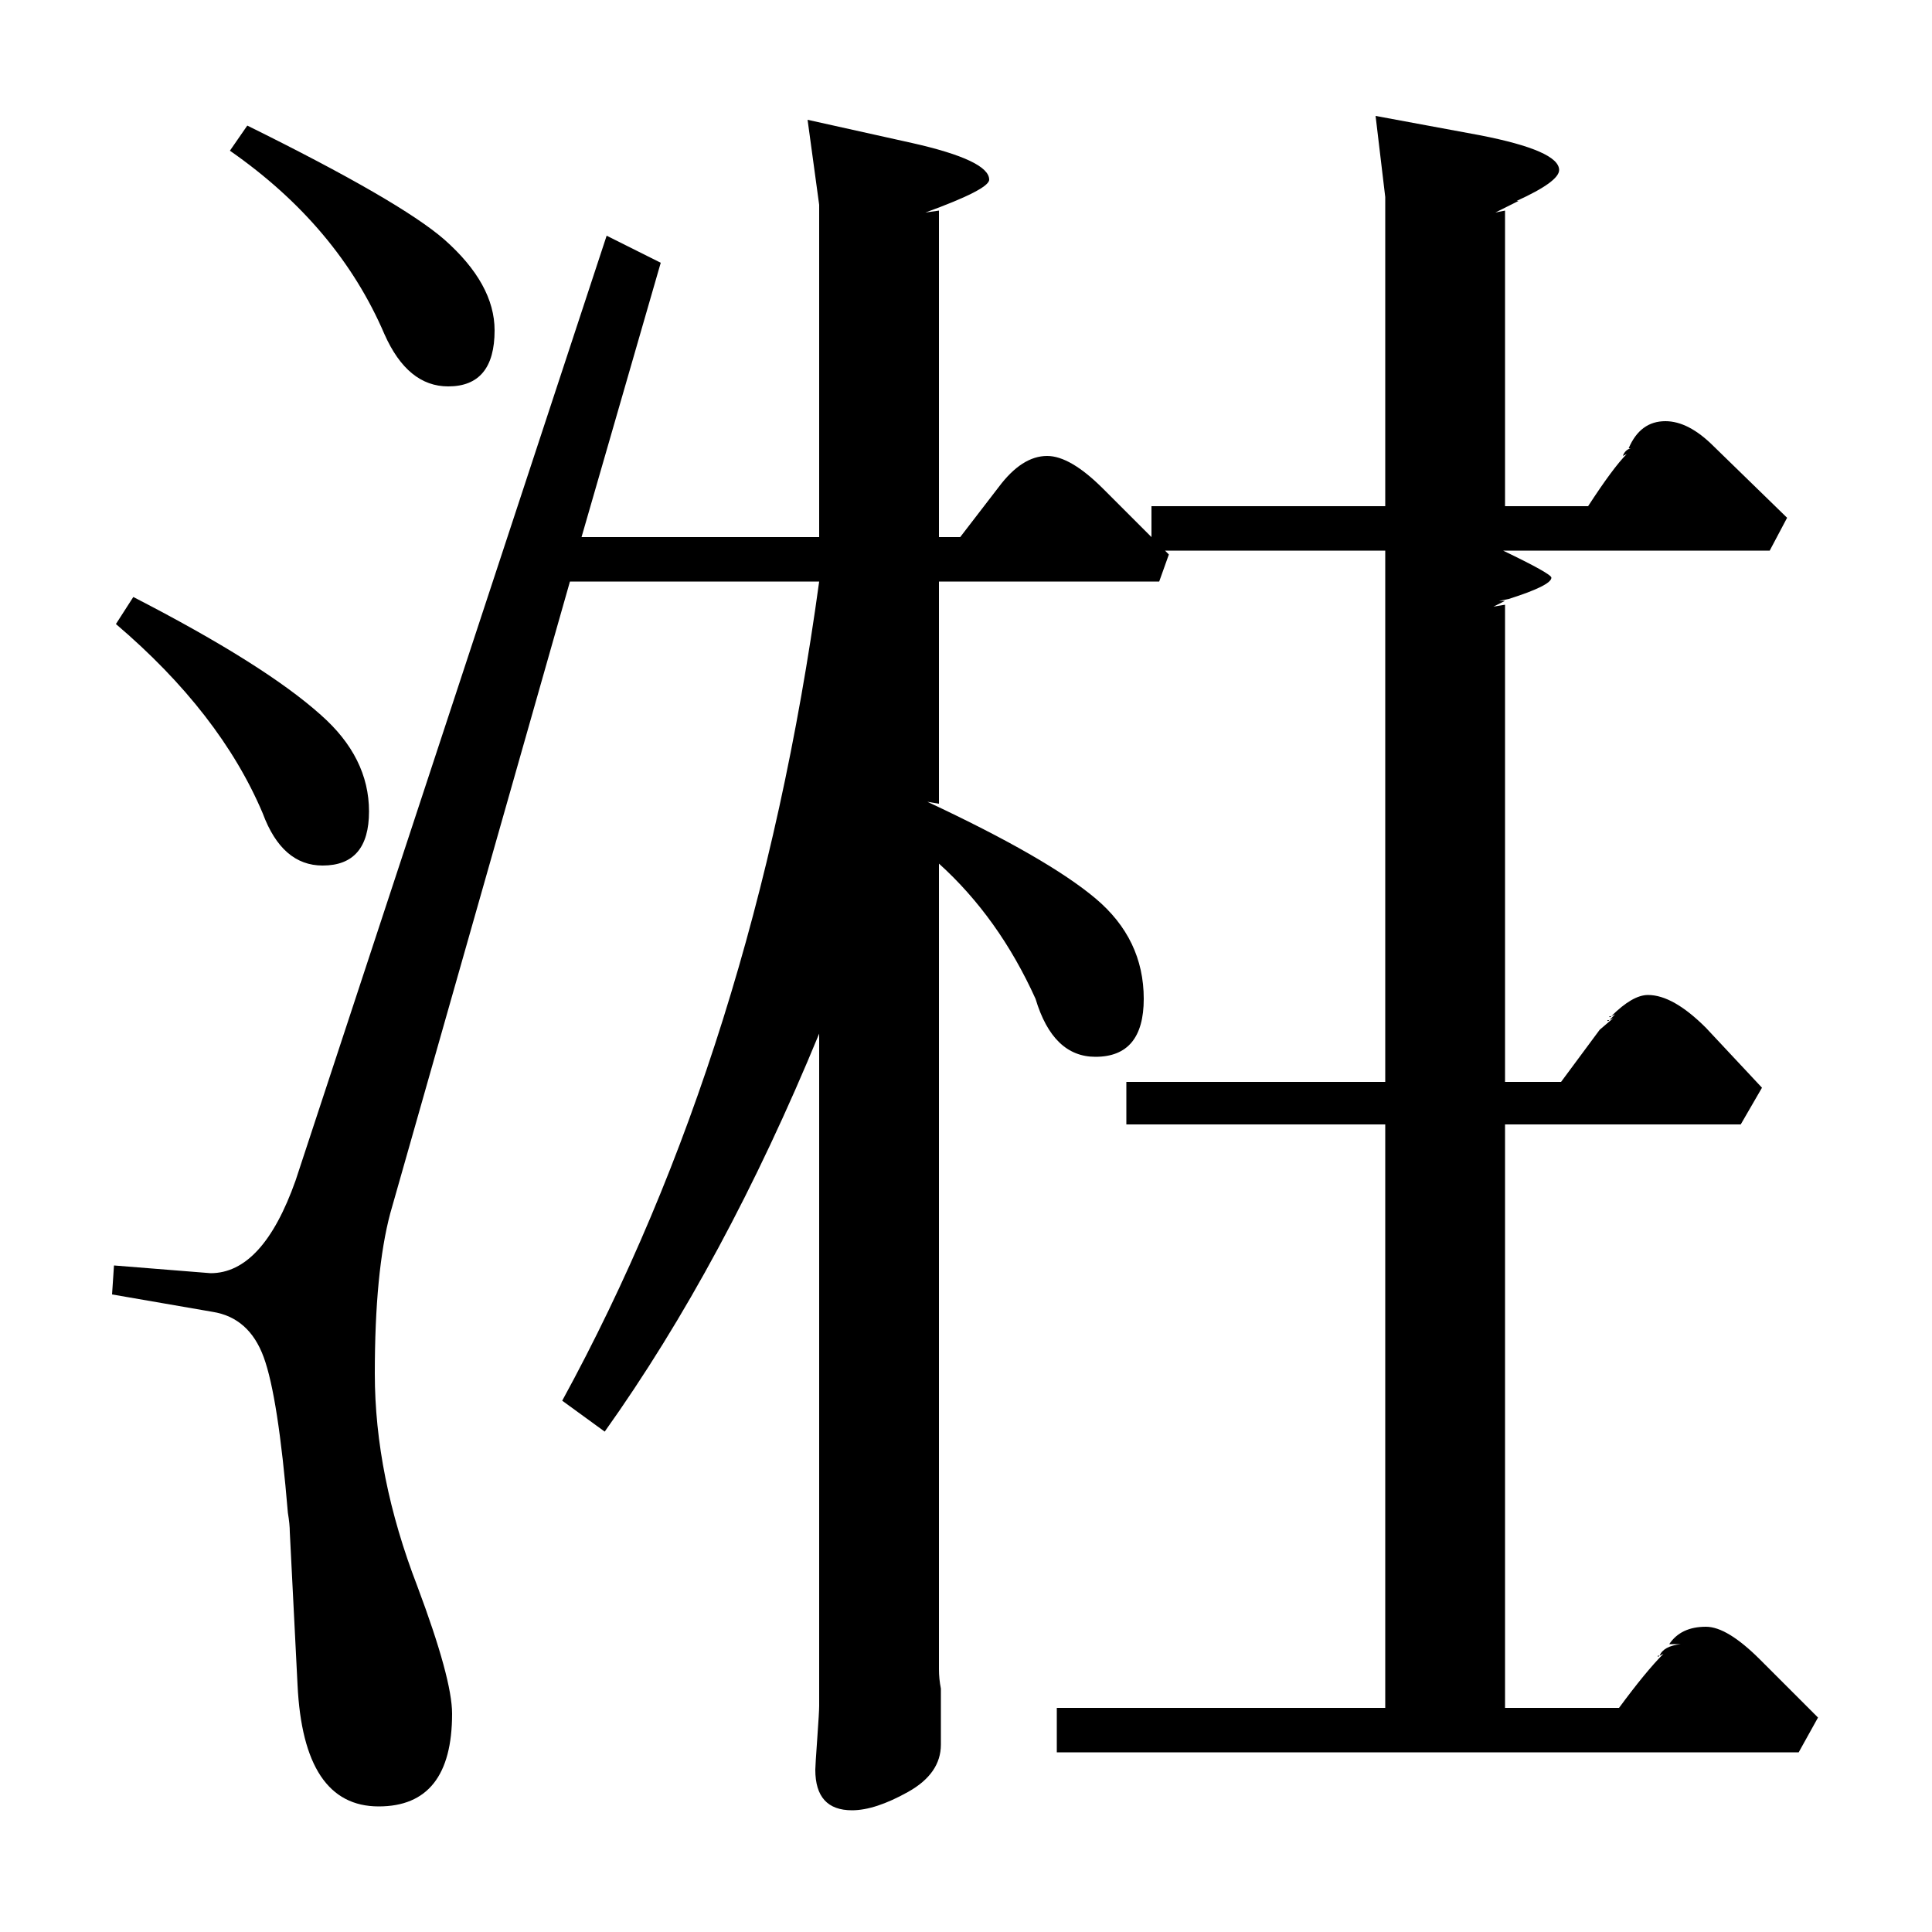 <?xml version="1.0" standalone="no"?>
<!DOCTYPE svg PUBLIC "-//W3C//DTD SVG 1.1//EN" "http://www.w3.org/Graphics/SVG/1.1/DTD/svg11.dtd" >
<svg xmlns="http://www.w3.org/2000/svg" xmlns:xlink="http://www.w3.org/1999/xlink" version="1.1" viewBox="0 -140 1000 1000">
  <g transform="matrix(1 0 0 -1 0 860)">
   <path fill="currentColor"
d="M342 864l-41 -142h123v172l-6 44l54 -12q40 -9 40 -19q0 -5 -33 -17l7 1v-169h11l20 26q12 16 25 16q12 0 29 -17l25 -25v16h121v160l-5 42l54 -10q41 -8 41 -18q0 -6 -22 -16h1l-12 -6l5 1v-153h43q13 20 20 27l-2 -1q1 3 4 4h-1q6 14 19 14q12 0 25 -13l38 -37l-9 -17
h-138q25 -12 25 -14q0 -4 -22 -11l-5 -1h3l-6 -3l6 1v-247h29l20 27l7 6l-2 -1l3 3l-2 -1q11 11 19 11q13 0 30 -17l29 -31l-11 -19h-122v-302h59q14 19 23 28l-2 -1q2 5 11 6h-6q6 9 19 9q11 0 28 -17l30 -30l-10 -18h-384v23h170v302h-134v22h134v275h-114l2 -2l-5 -14
h-114v-115l-6 1q62 -29 87 -50t25 -52q0 -30 -25 -30q-22 0 -31 30q-19 42 -50 70v-417q0 -5 1 -10v-29q0 -15 -17 -24.5t-29 -9.5q-19 0 -19 21q0 2 1 16t1 17v348q-49 -119 -111 -206l-22 16q100 183 133 424h-129l-93 -327q-8 -30 -8 -83t22 -110q18 -48 18 -66
q0 -48 -38 -48q-39 0 -42 63l-4 79q0 4 -1 10q-5 60 -12.5 80.5t-26.5 23.5l-52 9l1 15l50 -4q27 0 44 48l161 489zM60 677l9 14q68 -35 97 -61q25 -22 25 -50t-24 -28q-21 0 -31 27q-22 52 -76 98zM119 922l9 13q79 -39 102 -59q26 -23 26 -47q0 -29 -24 -29q-21 0 -33 27
q-24 56 -80 95zM833 472q-1 -1 -1 0h1zM834 474q-1 -1 -1 0h1zM859 143q-1 -1 -1 0h1z" />
  </g>

</svg>
